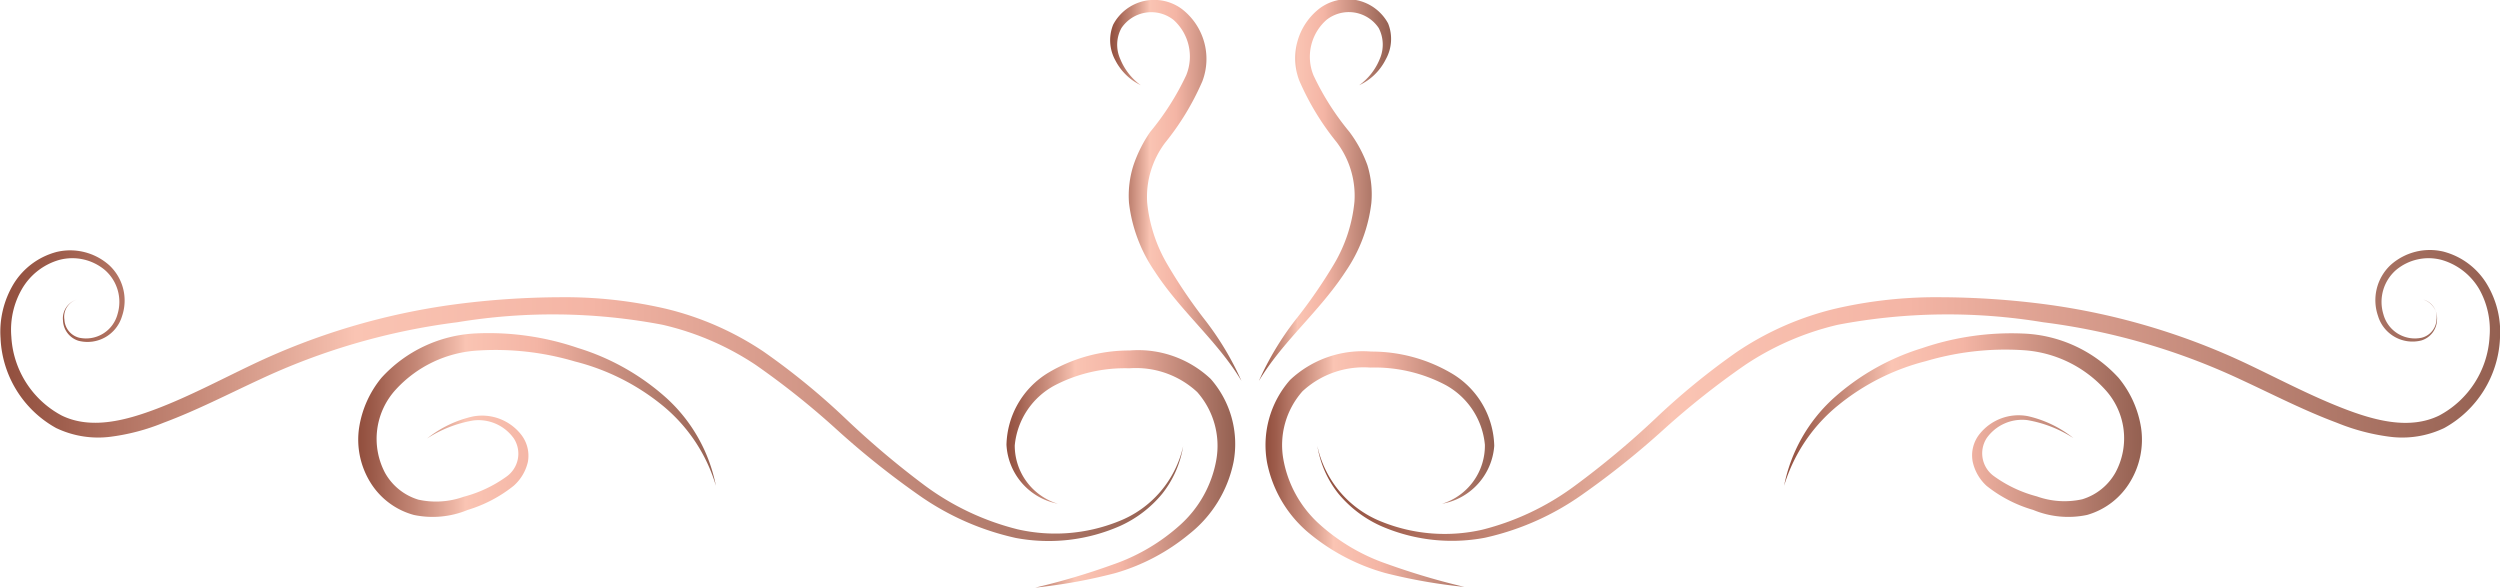 <svg xmlns="http://www.w3.org/2000/svg" xmlns:xlink="http://www.w3.org/1999/xlink" viewBox="0 0 138.95 32.66"><defs><style>.cls-1{fill:url(#New_Gradient_Swatch_copy_11);}.cls-2{fill:url(#New_Gradient_Swatch_copy_11-2);}.cls-3{fill:url(#New_Gradient_Swatch_copy_11-3);}.cls-4{fill:url(#New_Gradient_Swatch_copy_11-4);}.cls-5{fill:url(#New_Gradient_Swatch_copy_11-5);}.cls-6{fill:url(#New_Gradient_Swatch_copy_11-6);}.cls-7{fill:url(#New_Gradient_Swatch_copy_11-7);}.cls-8{fill:url(#New_Gradient_Swatch_copy_11-8);}</style><linearGradient id="New_Gradient_Swatch_copy_11" x1="19.91" y1="23.63" x2="39.79" y2="23.63" gradientUnits="userSpaceOnUse"><stop offset="0" stop-color="#914e3d"/><stop offset="0.05" stop-color="#9e5d4c"/><stop offset="0.1" stop-color="#b27362"/><stop offset="0.16" stop-color="#c48776"/><stop offset="0.28" stop-color="#f1baa9"/><stop offset="0.3" stop-color="#fac4b3"/><stop offset="0.5" stop-color="#f4b5a5"/><stop offset="1" stop-color="#946051"/></linearGradient><linearGradient id="New_Gradient_Swatch_copy_11-2" x1="0" y1="21.97" x2="65.76" y2="21.97" xlink:href="#New_Gradient_Swatch_copy_11"/><linearGradient id="New_Gradient_Swatch_copy_11-3" x1="55.94" y1="26.09" x2="68.64" y2="26.09" xlink:href="#New_Gradient_Swatch_copy_11"/><linearGradient id="New_Gradient_Swatch_copy_11-4" x1="61.71" y1="10.59" x2="69.03" y2="10.59" xlink:href="#New_Gradient_Swatch_copy_11"/><linearGradient id="New_Gradient_Swatch_copy_11-5" x1="99.16" y1="23.63" x2="119.04" y2="23.63" xlink:href="#New_Gradient_Swatch_copy_11"/><linearGradient id="New_Gradient_Swatch_copy_11-6" x1="73.19" y1="21.97" x2="138.95" y2="21.97" xlink:href="#New_Gradient_Swatch_copy_11"/><linearGradient id="New_Gradient_Swatch_copy_11-7" x1="70.31" y1="26.09" x2="83.01" y2="26.09" xlink:href="#New_Gradient_Swatch_copy_11"/><linearGradient id="New_Gradient_Swatch_copy_11-8" x1="69.92" y1="10.59" x2="77.24" y2="10.59" xlink:href="#New_Gradient_Swatch_copy_11"/></defs><title>Asset 7</title><g id="Layer_2" data-name="Layer 2"><g id="Layer_1-2" data-name="Layer 1"><path class="cls-1" d="M39.79,27a9.12,9.12,0,0,0-3-4.49,12.55,12.55,0,0,0-4.84-2.42,15.53,15.53,0,0,0-5.35-.61A6.72,6.72,0,0,0,22,21.65a4.05,4.05,0,0,0-.6,4.63,3.17,3.17,0,0,0,1.85,1.49,4.56,4.56,0,0,0,2.52-.16,7.16,7.16,0,0,0,2.38-1.12,1.56,1.56,0,0,0,.41-2.12,2.41,2.41,0,0,0-2.26-1,6.83,6.83,0,0,0-2.56,1,6.27,6.27,0,0,1,2.53-1.22,2.76,2.76,0,0,1,2.69,1,1.9,1.9,0,0,1,.38,1.52A2.53,2.53,0,0,1,28.55,27,7.6,7.6,0,0,1,26,28.34a5.08,5.08,0,0,1-3,.28,4.1,4.1,0,0,1-2.44-1.85,4.52,4.52,0,0,1-.6-3A5.74,5.74,0,0,1,21.2,21a7.58,7.58,0,0,1,5.27-2.47,15.34,15.34,0,0,1,5.65.81,13.13,13.13,0,0,1,4.94,2.8A8.91,8.91,0,0,1,39.79,27Z"/><path class="cls-2" d="M4.27,16.65a1,1,0,0,0-.69,1.12,1.09,1.09,0,0,0,.82,1,1.81,1.81,0,0,0,2.13-1.3A2.35,2.35,0,0,0,5.82,15a2.82,2.82,0,0,0-2.54-.55,3.51,3.51,0,0,0-2.07,1.63,4.53,4.53,0,0,0-.58,2.63A5.29,5.29,0,0,0,3.44,23.1c1.63.79,3.57.27,5.32-.4s3.49-1.59,5.25-2.43a37.84,37.84,0,0,1,11.25-3.35,46.06,46.06,0,0,1,5.87-.4,24.82,24.82,0,0,1,5.88.64,16.79,16.79,0,0,1,5.44,2.39A39.2,39.2,0,0,1,47,23.27,48.35,48.35,0,0,0,51.42,27a14.62,14.62,0,0,0,5.14,2.42,9.42,9.42,0,0,0,5.6-.44,5.86,5.86,0,0,0,3.6-4.18,5.72,5.72,0,0,1-1.17,2.65,6.48,6.48,0,0,1-2.33,1.78,9.85,9.85,0,0,1-5.8.67,14.93,14.93,0,0,1-5.39-2.38,46.78,46.78,0,0,1-4.58-3.66A44.7,44.7,0,0,0,42,20.28a15.69,15.69,0,0,0-5.18-2.23,32.56,32.56,0,0,0-11.4-.14,36.69,36.69,0,0,0-11,3.19c-1.75.81-3.49,1.71-5.34,2.4a11.7,11.7,0,0,1-2.9.77,5.41,5.41,0,0,1-3.06-.48,6,6,0,0,1-3.09-5,5.16,5.16,0,0,1,.72-3A4,4,0,0,1,3.16,14a3.26,3.26,0,0,1,2.91.74,2.68,2.68,0,0,1,.71,2.84,2,2,0,0,1-2.42,1.36,1.23,1.23,0,0,1-.86-1.14A1.09,1.09,0,0,1,4.27,16.65Z"/><path class="cls-3" d="M58.8,28a3.53,3.53,0,0,1-2.86-3.28,4.81,4.81,0,0,1,2.32-4,8.77,8.77,0,0,1,4.52-1.24,5.88,5.88,0,0,1,4.51,1.58,5.48,5.48,0,0,1,1.27,4.62,6.83,6.83,0,0,1-2.46,4A11.41,11.41,0,0,1,62,31.85a29.61,29.61,0,0,1-4.46.81,38.91,38.91,0,0,0,4.31-1.28,10.88,10.88,0,0,0,3.75-2.21,6.35,6.35,0,0,0,2-3.6,4.51,4.51,0,0,0-1.06-3.78,5,5,0,0,0-3.77-1.32,8.45,8.45,0,0,0-4.13.94,4.23,4.23,0,0,0-2.24,3.35A3.38,3.38,0,0,0,58.8,28Z"/><path class="cls-4" d="M63.41,4.74A3.12,3.12,0,0,1,62,3.37a2.32,2.32,0,0,1-.13-2A2.58,2.58,0,0,1,65.7.51a3.5,3.5,0,0,1,1.13,4,14.68,14.68,0,0,1-2.07,3.42,5,5,0,0,0-1,3.32,8.36,8.36,0,0,0,1.13,3.46A28.15,28.15,0,0,0,67,17.82a16.45,16.45,0,0,1,2,3.35c-1.34-2.23-3.37-3.85-4.83-6.1a8.47,8.47,0,0,1-1.42-3.79A5.54,5.54,0,0,1,63,9.18a7.46,7.46,0,0,1,.93-1.85,14.74,14.74,0,0,0,2-3.15,2.74,2.74,0,0,0-.7-3.07,2,2,0,0,0-2.9.45,1.93,1.93,0,0,0-.07,1.71A3.35,3.35,0,0,0,63.41,4.74Z"/><path class="cls-5" d="M99.16,27a8.91,8.91,0,0,1,2.73-4.85,13.13,13.13,0,0,1,4.94-2.8,15.34,15.34,0,0,1,5.65-.81A7.58,7.58,0,0,1,117.75,21,5.74,5.74,0,0,1,119,23.77a4.52,4.52,0,0,1-.6,3A4.1,4.1,0,0,1,116,28.62a5.08,5.08,0,0,1-3-.28A7.47,7.47,0,0,1,110.41,27a2.55,2.55,0,0,1-.77-1.35,1.9,1.9,0,0,1,.38-1.52,2.77,2.77,0,0,1,2.69-1,6.27,6.27,0,0,1,2.53,1.22,6.83,6.83,0,0,0-2.56-1,2.41,2.41,0,0,0-2.26,1,1.56,1.56,0,0,0,.41,2.12,7.16,7.16,0,0,0,2.38,1.12,4.56,4.56,0,0,0,2.52.16,3.17,3.17,0,0,0,1.85-1.49,4,4,0,0,0-.6-4.63,6.72,6.72,0,0,0-4.58-2.17,15.53,15.53,0,0,0-5.35.61,12.62,12.62,0,0,0-4.84,2.42A9.19,9.19,0,0,0,99.16,27Z"/><path class="cls-6" d="M134.68,16.65a1.09,1.09,0,0,1,.77,1.13,1.23,1.23,0,0,1-.86,1.14,2,2,0,0,1-2.42-1.36,2.68,2.68,0,0,1,.71-2.84,3.27,3.27,0,0,1,2.91-.74,4,4,0,0,1,2.43,1.81,5.16,5.16,0,0,1,.73,3,6,6,0,0,1-3.1,5,5.41,5.41,0,0,1-3.06.48,11.7,11.7,0,0,1-2.9-.77c-1.85-.69-3.59-1.59-5.34-2.4a36.69,36.69,0,0,0-11-3.19,32.56,32.56,0,0,0-11.4.14A15.69,15.69,0,0,0,97,20.28a44.7,44.7,0,0,0-4.51,3.57,46.78,46.78,0,0,1-4.58,3.66,14.93,14.93,0,0,1-5.39,2.38,9.85,9.85,0,0,1-5.8-.67,6.57,6.57,0,0,1-2.33-1.78,5.72,5.72,0,0,1-1.17-2.65A5.85,5.85,0,0,0,76.8,29a9.39,9.39,0,0,0,5.59.44A14.62,14.62,0,0,0,87.53,27,48.35,48.35,0,0,0,92,23.27a39.2,39.2,0,0,1,4.55-3.72,16.79,16.79,0,0,1,5.44-2.39,24.87,24.87,0,0,1,5.88-.64,46.06,46.06,0,0,1,5.87.4,37.84,37.84,0,0,1,11.25,3.35c1.76.84,3.47,1.74,5.25,2.43s3.69,1.19,5.32.4a5.29,5.29,0,0,0,2.81-4.39,4.61,4.61,0,0,0-.57-2.63,3.56,3.56,0,0,0-2.08-1.63,2.82,2.82,0,0,0-2.54.55,2.35,2.35,0,0,0-.71,2.47,1.81,1.81,0,0,0,2.13,1.3,1.09,1.09,0,0,0,.82-1A1,1,0,0,0,134.68,16.65Z"/><path class="cls-7" d="M80.15,28a3.38,3.38,0,0,0,2.38-3.28,4.23,4.23,0,0,0-2.24-3.35,8.45,8.45,0,0,0-4.13-.94,5,5,0,0,0-3.77,1.32,4.51,4.51,0,0,0-1.06,3.78,6.35,6.35,0,0,0,2,3.6,10.88,10.88,0,0,0,3.75,2.21,39.56,39.56,0,0,0,4.31,1.28A29.84,29.84,0,0,1,77,31.85a11.41,11.41,0,0,1-4.11-2.11,6.83,6.83,0,0,1-2.46-4,5.48,5.48,0,0,1,1.27-4.62,5.88,5.88,0,0,1,4.51-1.58,8.77,8.77,0,0,1,4.52,1.24,4.81,4.81,0,0,1,2.32,4A3.53,3.53,0,0,1,80.15,28Z"/><path class="cls-8" d="M75.54,4.74a3.35,3.35,0,0,0,1.15-1.47,2,2,0,0,0-.06-1.71,2,2,0,0,0-2.91-.45A2.74,2.74,0,0,0,73,4.18a14.74,14.74,0,0,0,2,3.15A7.13,7.13,0,0,1,76,9.18a5.54,5.54,0,0,1,.22,2.1,8.47,8.47,0,0,1-1.42,3.79c-1.46,2.25-3.49,3.87-4.83,6.1a16.45,16.45,0,0,1,2-3.35,28.15,28.15,0,0,0,2.18-3.15,8.36,8.36,0,0,0,1.13-3.46,4.92,4.92,0,0,0-1-3.32,14.68,14.68,0,0,1-2.07-3.42,3.5,3.5,0,0,1,1.13-4,2.58,2.58,0,0,1,3.81.83,2.32,2.32,0,0,1-.13,2A3.12,3.12,0,0,1,75.54,4.74Z"/></g></g></svg>